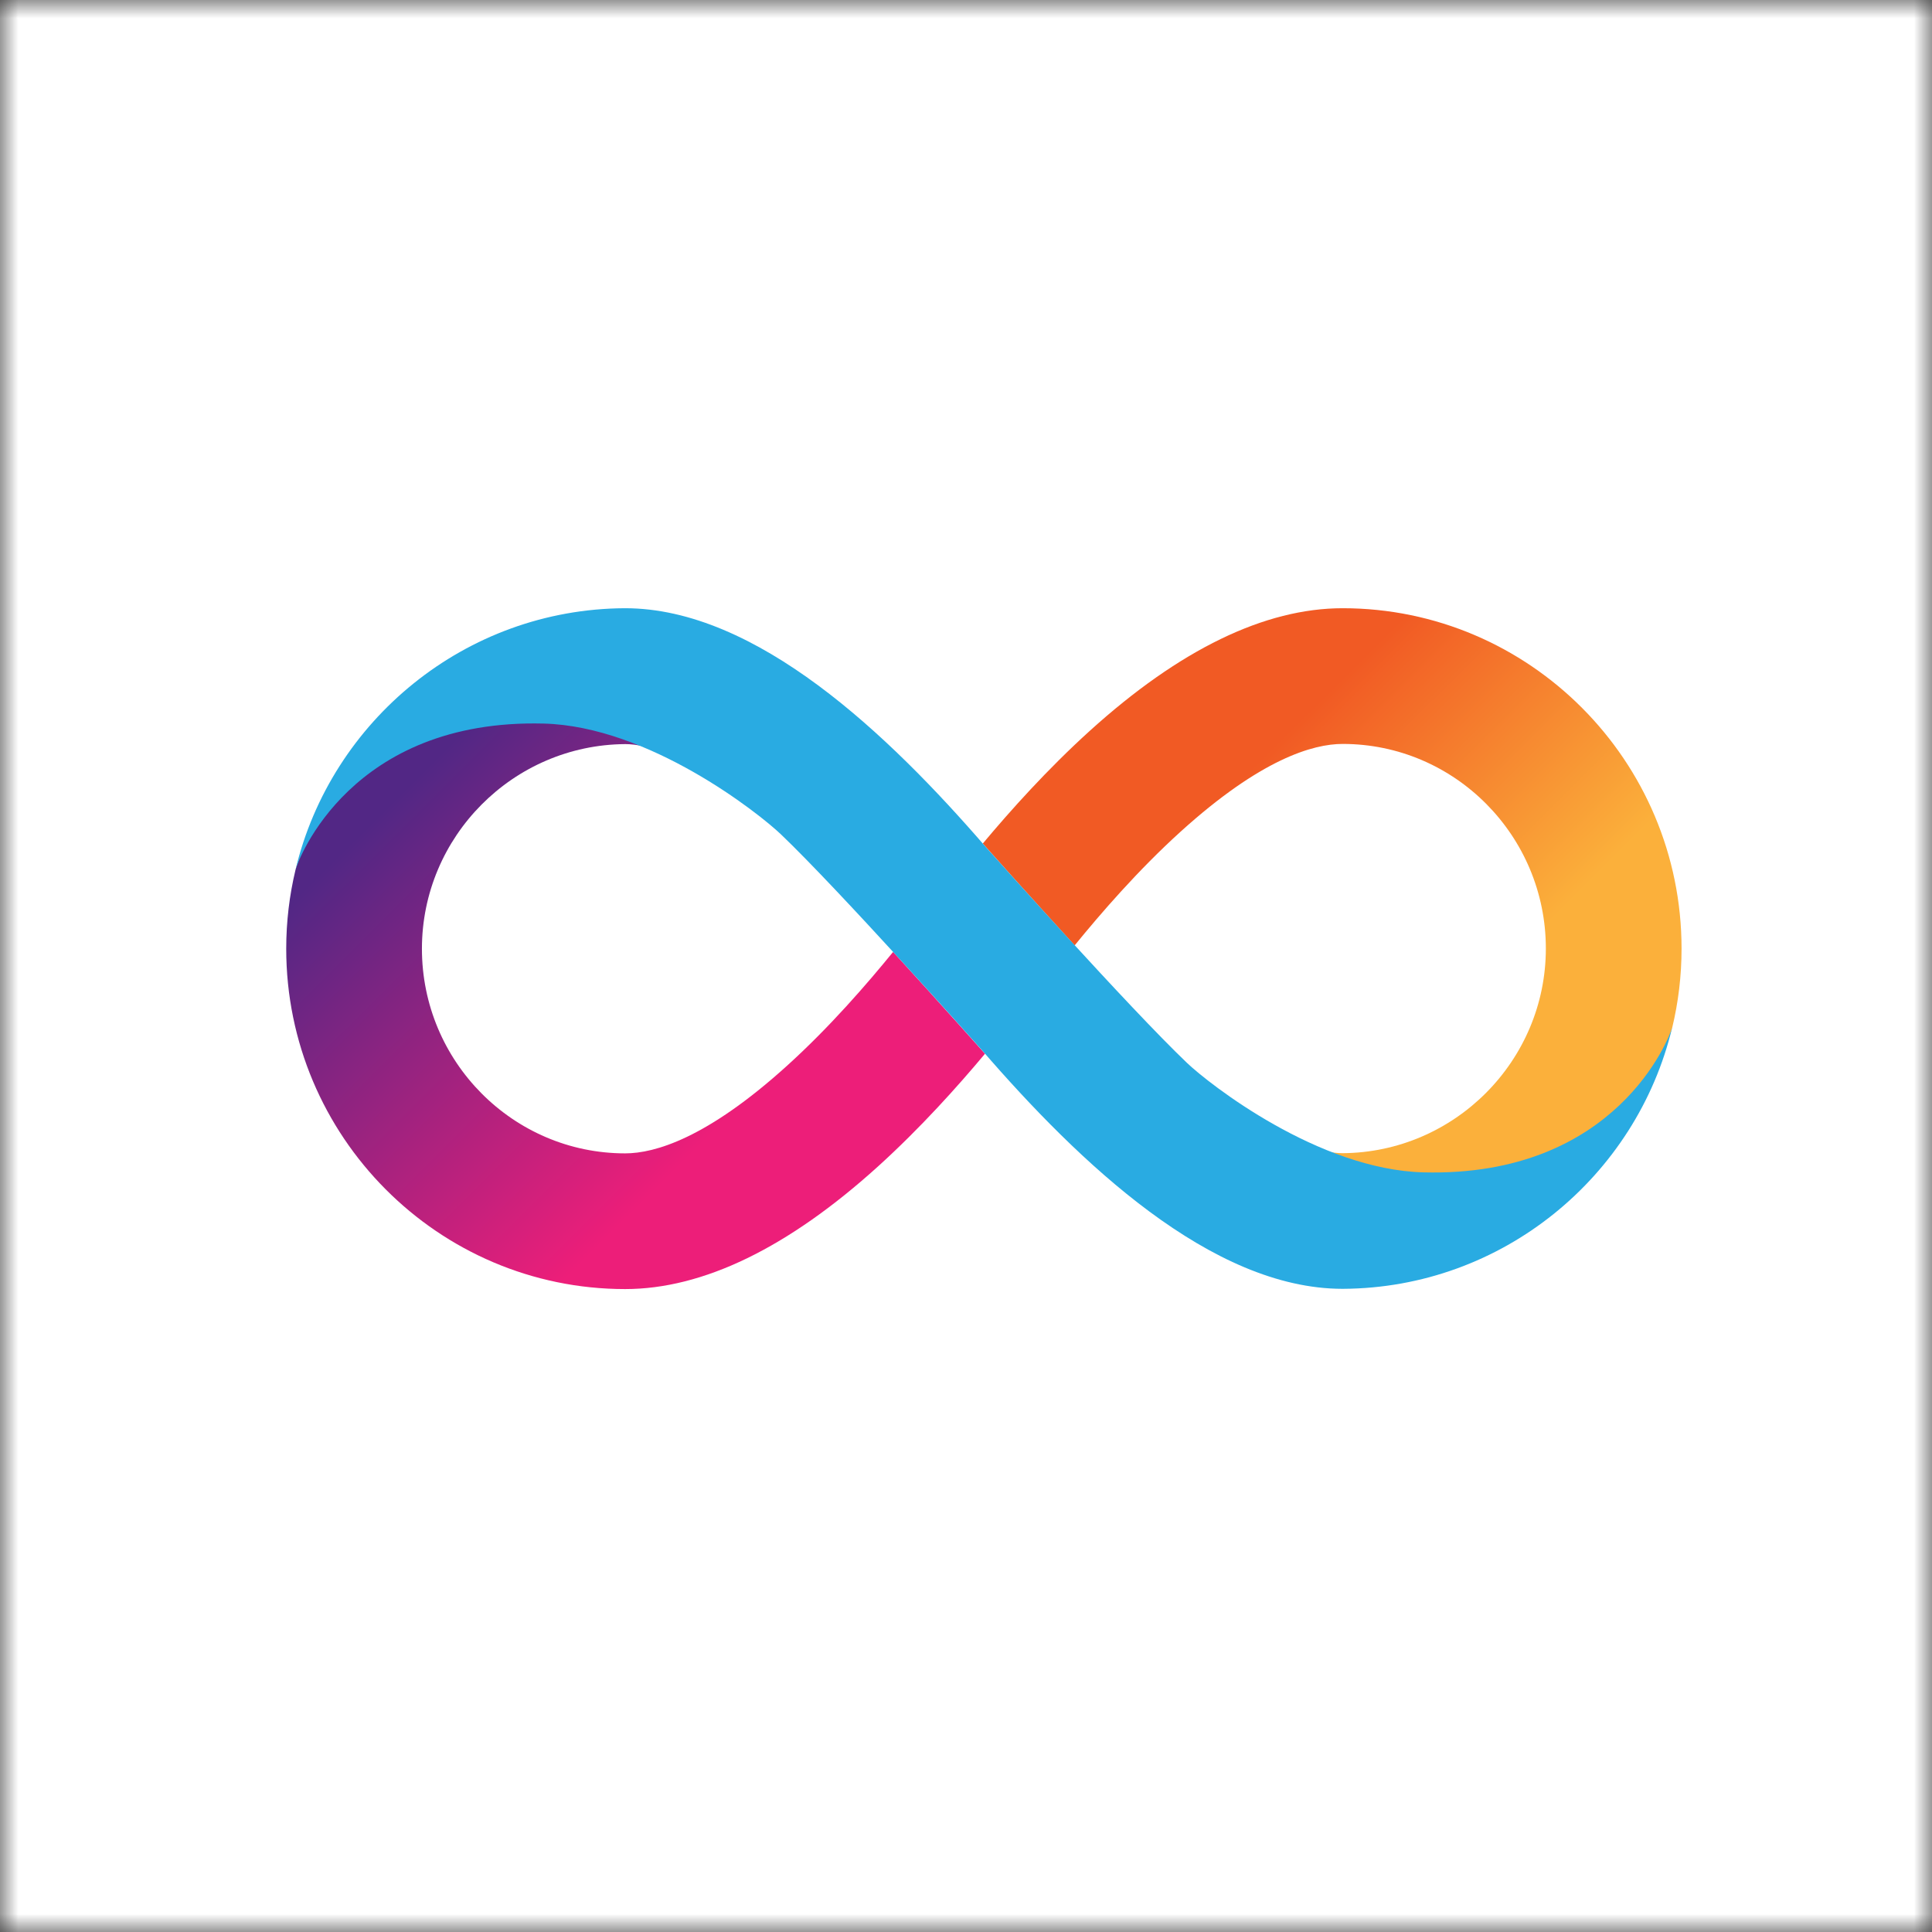 <svg width="54" height="54" viewBox="0 0 54 54" fill="none" xmlns="http://www.w3.org/2000/svg">
  <rect x="0" y="0" width="54" height="54" fill="#333333" stroke="none"/>
  <mask id="mask0_117_670" style="mask-type:alpha" maskUnits="userSpaceOnUse" x="0" y="0" width="54" height="54">
    <rect width="54" height="54" fill="#FE0420" />
  </mask>
  <g mask="url(#mask0_117_670)">
    <rect width="54" height="54" fill="white" />
  </g>
  <path d="M37.528 17C35.35 17 32.972 18.153 30.46 20.427C29.271 21.504 28.24 22.657 27.466 23.581C27.467 23.583 27.468 23.584 27.47 23.586C27.472 23.583 27.473 23.582 27.473 23.582C27.473 23.582 28.694 24.955 30.037 26.424C30.76 25.537 31.805 24.325 33.006 23.238C35.239 21.217 36.697 20.793 37.528 20.793C40.66 20.793 43.207 23.359 43.207 26.512C43.207 29.648 40.658 32.212 37.523 32.232C37.381 32.232 37.197 32.214 36.971 32.162C37.884 32.571 38.866 32.864 39.801 32.864C45.542 32.864 46.664 28.994 46.74 28.72C46.91 28.011 47 27.273 47 26.513C46.999 21.267 42.75 17 37.528 17Z" fill="url(#paint0_linear_117_670)" />
  <path d="M17.473 36.03C19.65 36.03 22.028 34.877 24.54 32.603C25.729 31.526 26.761 30.373 27.534 29.449C27.533 29.447 27.532 29.446 27.53 29.444C27.528 29.447 27.527 29.448 27.527 29.448C27.527 29.448 26.306 28.075 24.963 26.606C24.24 27.493 23.195 28.705 21.994 29.791C19.761 31.813 18.303 32.237 17.473 32.237C14.341 32.237 11.793 29.671 11.793 26.518C11.793 23.382 14.342 20.818 17.477 20.798C17.62 20.798 17.803 20.816 18.029 20.868C17.116 20.459 16.134 20.166 15.199 20.166C9.458 20.166 8.336 24.035 8.26 24.31C8.09 25.019 8 25.757 8 26.517C8.001 31.763 12.25 36.03 17.473 36.03Z" fill="url(#paint1_linear_117_670)" />
  <path d="M39.789 32.768C36.85 32.693 33.795 30.299 33.172 29.704C31.562 28.166 27.846 24.002 27.554 23.675C24.83 20.525 21.14 17 17.472 17H17.467H17.463C13.004 17.023 9.257 20.142 8.261 24.304C8.337 24.03 9.802 20.087 15.195 20.224C18.134 20.299 21.204 22.725 21.827 23.32C23.437 24.858 27.154 29.023 27.444 29.35C30.168 32.499 33.859 36.023 37.526 36.023H37.531H37.536C41.994 36 45.741 32.882 46.738 28.719C46.662 28.993 45.182 32.905 39.789 32.768Z" fill="#29ABE2" />
  <defs>
    <linearGradient id="paint0_linear_117_670" x1="32.597" y1="18.254" x2="45.908" y2="31.598" gradientUnits="userSpaceOnUse">
      <stop offset="0.21" stop-color="#F15A24" />
      <stop offset="0.684" stop-color="#FBB03B" />
    </linearGradient>
    <linearGradient id="paint1_linear_117_670" x1="22.403" y1="34.776" x2="9.092" y2="21.432" gradientUnits="userSpaceOnUse">
      <stop offset="0.21" stop-color="#ED1E79" />
      <stop offset="0.893" stop-color="#522785" />
    </linearGradient>
  </defs>
</svg>
  